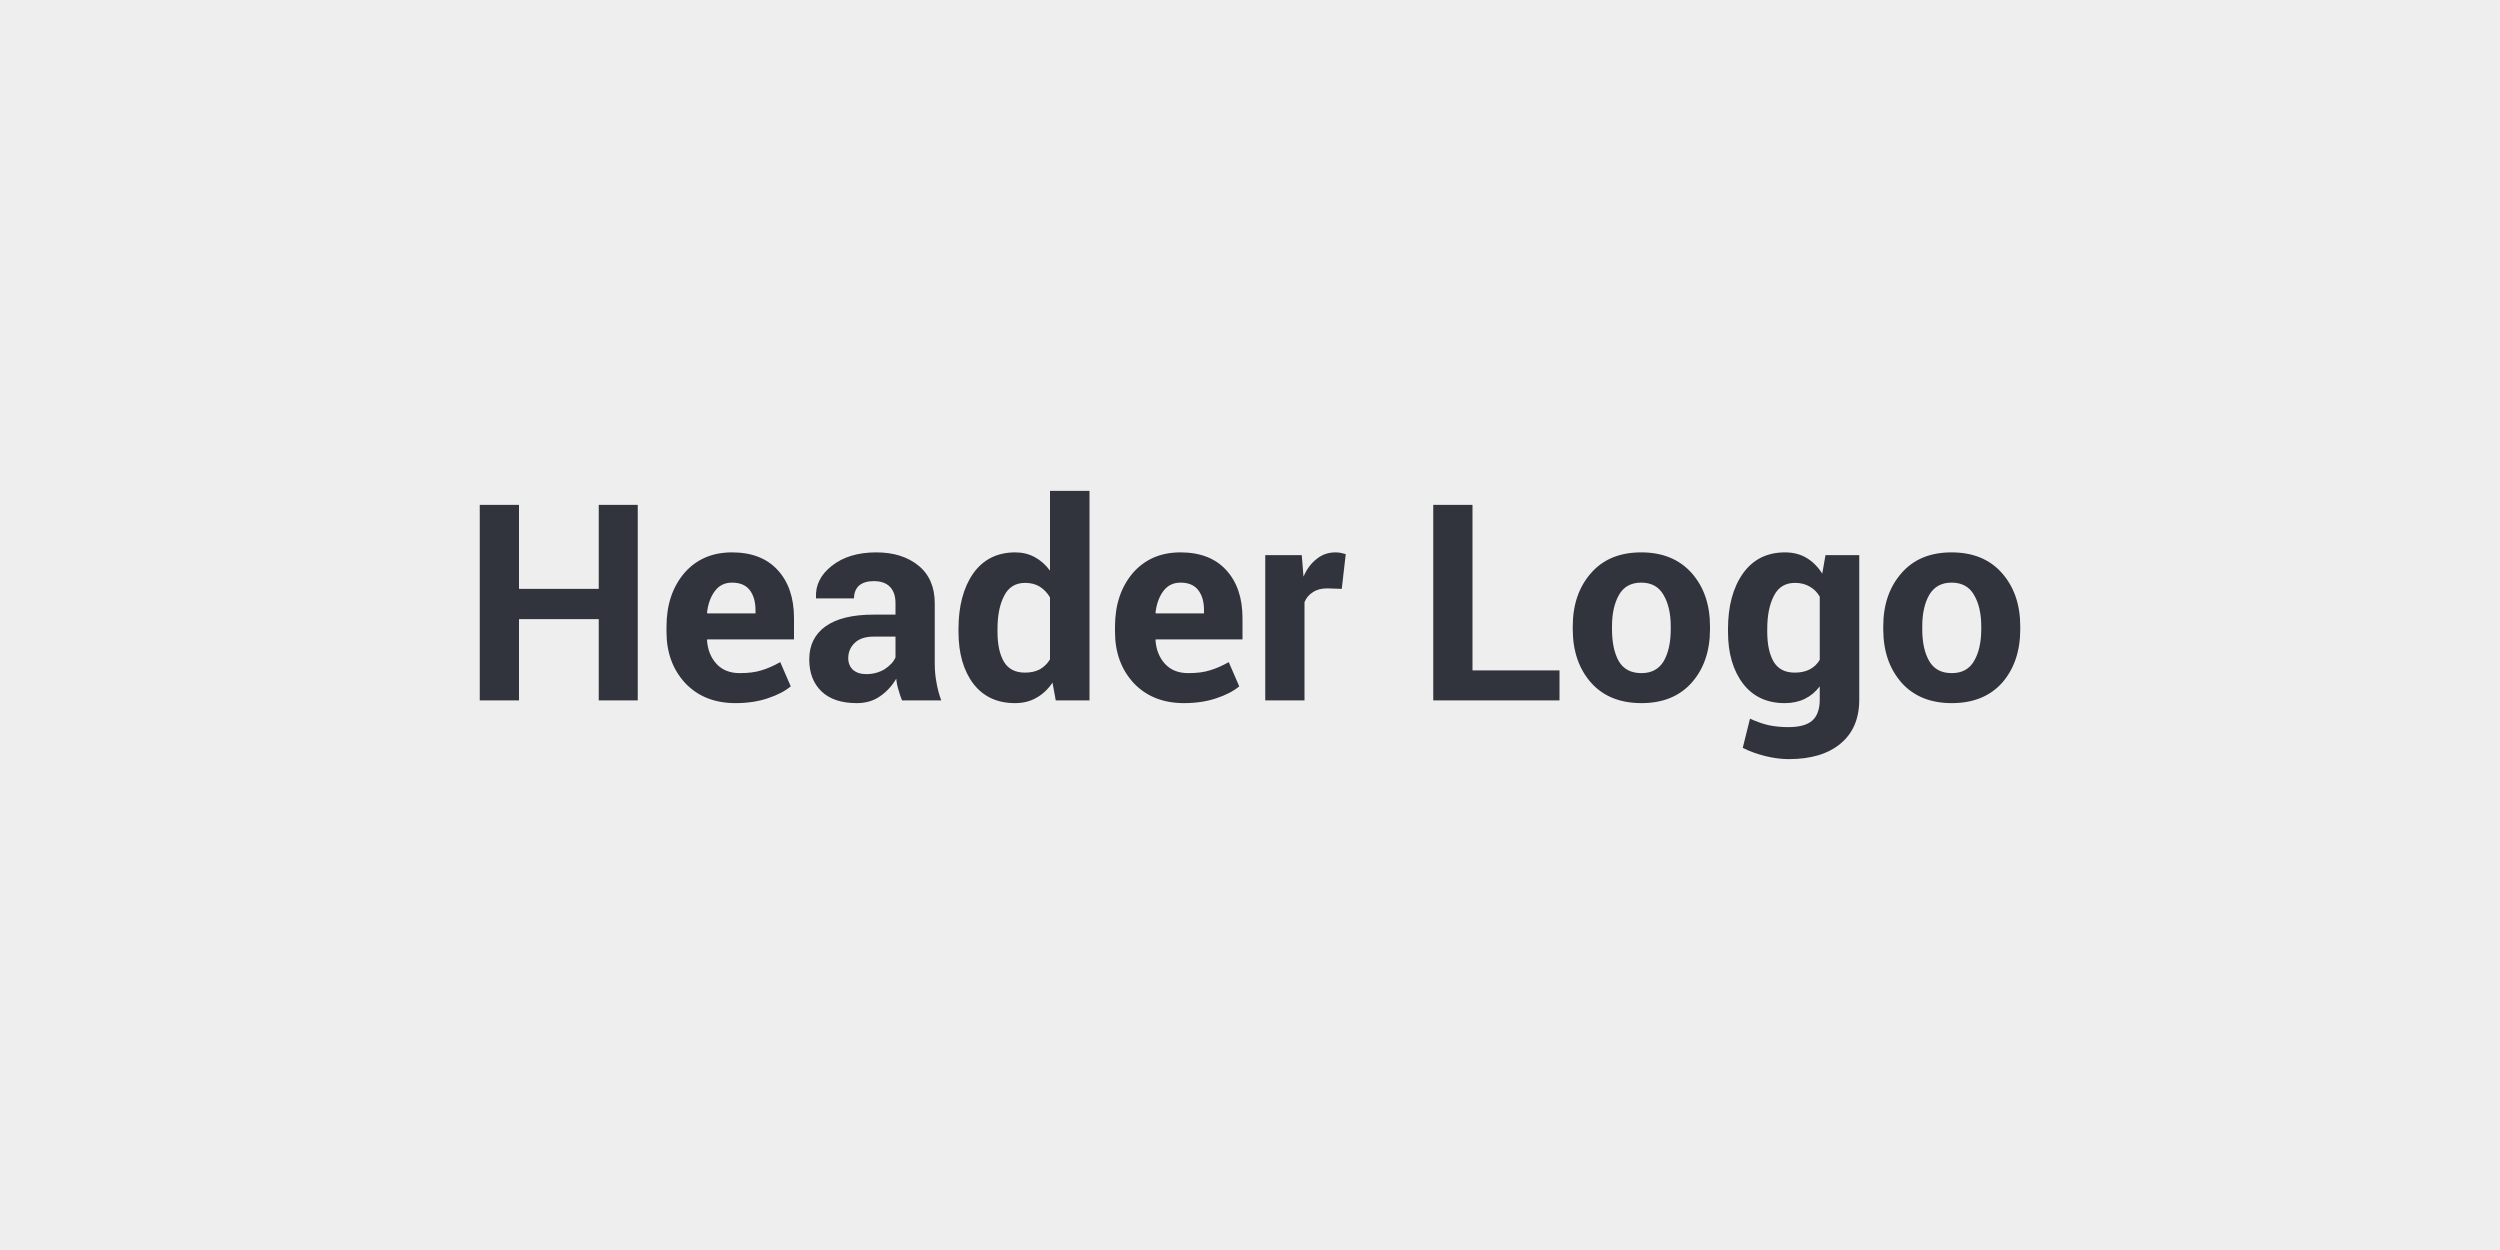 <svg xmlns="http://www.w3.org/2000/svg" width="100" height="50" viewBox="0 0 100 50"><rect width="100%" height="100%" fill="#EEE"/><path fill="#31343C" d="M25.51 20.195v7.82h-1.56v-3.25h-3.19v3.25h-1.57v-7.82h1.57v3.36h3.19v-3.36h1.56Zm3.91 7.93q-1.25 0-2.01-.8-.75-.81-.75-2.05v-.21q0-1.3.71-2.14.72-.83 1.91-.83 1.18 0 1.83.71.65.71.65 1.92v.85h-3.47l-.01.03q.04.58.38.95t.93.37q.52 0 .86-.11.35-.1.76-.33l.42.97q-.35.29-.93.48-.57.19-1.28.19Zm-.14-4.82q-.43 0-.68.33-.26.34-.32.88l.02.02h1.92v-.13q0-.5-.23-.8-.23-.3-.71-.3Zm8.37 4.71h-1.57q-.08-.2-.14-.42-.07-.22-.09-.45-.24.42-.64.7-.39.28-.94.28-.92 0-1.41-.47-.49-.47-.49-1.28 0-.85.65-1.32.66-.47 1.92-.47h.88v-.46q0-.42-.22-.65-.22-.23-.65-.23-.38 0-.59.18-.2.19-.2.51h-1.52v-.03q-.04-.74.63-1.27.68-.54 1.78-.54 1.04 0 1.69.53.65.53.65 1.51v2.4q0 .41.07.77.06.36.19.71Zm-3-1.05q.41 0 .74-.2.32-.21.43-.47v-.83h-.88q-.49 0-.75.25t-.26.61q0 .29.19.47.2.17.53.17Zm3.69-1.69v-.12q0-1.37.59-2.22.6-.84 1.68-.84.43 0 .78.19.35.19.61.54v-3.19h1.58v8.38h-1.35l-.13-.71q-.27.4-.65.61-.37.21-.85.21-1.07 0-1.67-.78-.59-.79-.59-2.07Zm1.56-.12v.12q0 .76.26 1.2.26.43.84.43.34 0 .59-.13.25-.14.41-.4v-2.48q-.16-.27-.41-.43-.25-.15-.58-.15-.58 0-.84.51-.27.51-.27 1.33Zm7.46 2.97q-1.25 0-2.01-.8-.75-.81-.75-2.05v-.21q0-1.3.71-2.14.72-.83 1.91-.83 1.18 0 1.83.71.65.71.65 1.92v.85h-3.47l-.01.03q.04.58.38.95t.93.37q.52 0 .86-.11.35-.1.76-.33l.42.97q-.35.29-.93.48-.57.19-1.28.19Zm-.14-4.82q-.43 0-.68.33-.26.34-.32.88l.02.02h1.92v-.13q0-.5-.23-.8-.23-.3-.71-.3Zm6.61-1.14-.16 1.39-.58-.02q-.35 0-.57.15-.23.14-.34.4v3.93h-1.57v-5.81h1.46l.07.86q.2-.46.53-.71.32-.26.75-.26.11 0 .21.02.1.02.2.05Zm5.07-1.97v6.62h3.48v1.2h-5.05v-7.82h1.57Zm4.01 4.97v-.11q0-1.3.73-2.13.72-.83 2.01-.83 1.28 0 2.02.83.73.83.73 2.13v.11q0 1.31-.73 2.14-.73.82-2.01.82-1.29 0-2.02-.82-.73-.83-.73-2.14Zm1.57-.11v.11q0 .8.27 1.28.28.48.91.48.6 0 .89-.48.28-.49.28-1.28v-.11q0-.77-.29-1.26-.28-.49-.89-.49t-.89.49q-.28.49-.28 1.26Zm4.64.22v-.12q0-1.37.6-2.22.6-.84 1.68-.84.49 0 .86.22t.63.63l.13-.74h1.35v5.78q0 1.14-.75 1.76-.74.62-2.07.62-.44 0-.93-.12-.49-.12-.91-.33l.29-1.17q.36.17.73.26.37.08.81.08.65 0 .95-.26.3-.27.3-.84v-.53q-.25.33-.6.5-.35.17-.8.17-1.07 0-1.67-.78-.6-.79-.6-2.07Zm1.57-.12v.12q0 .76.26 1.2.26.43.84.43.35 0 .6-.13t.4-.38v-2.53q-.15-.26-.4-.4-.25-.15-.59-.15-.58 0-.84.51-.27.51-.27 1.33Zm4.64.01v-.11q0-1.3.73-2.13.72-.83 2-.83 1.29 0 2.02.83t.73 2.13v.11q0 1.31-.72 2.14-.73.82-2.02.82-1.28 0-2.01-.82-.73-.83-.73-2.14Zm1.56-.11v.11q0 .8.28 1.28t.9.48q.61 0 .89-.48.29-.49.29-1.28v-.11q0-.77-.29-1.26-.28-.49-.9-.49-.6 0-.89.49-.28.49-.28 1.26Z"/></svg>